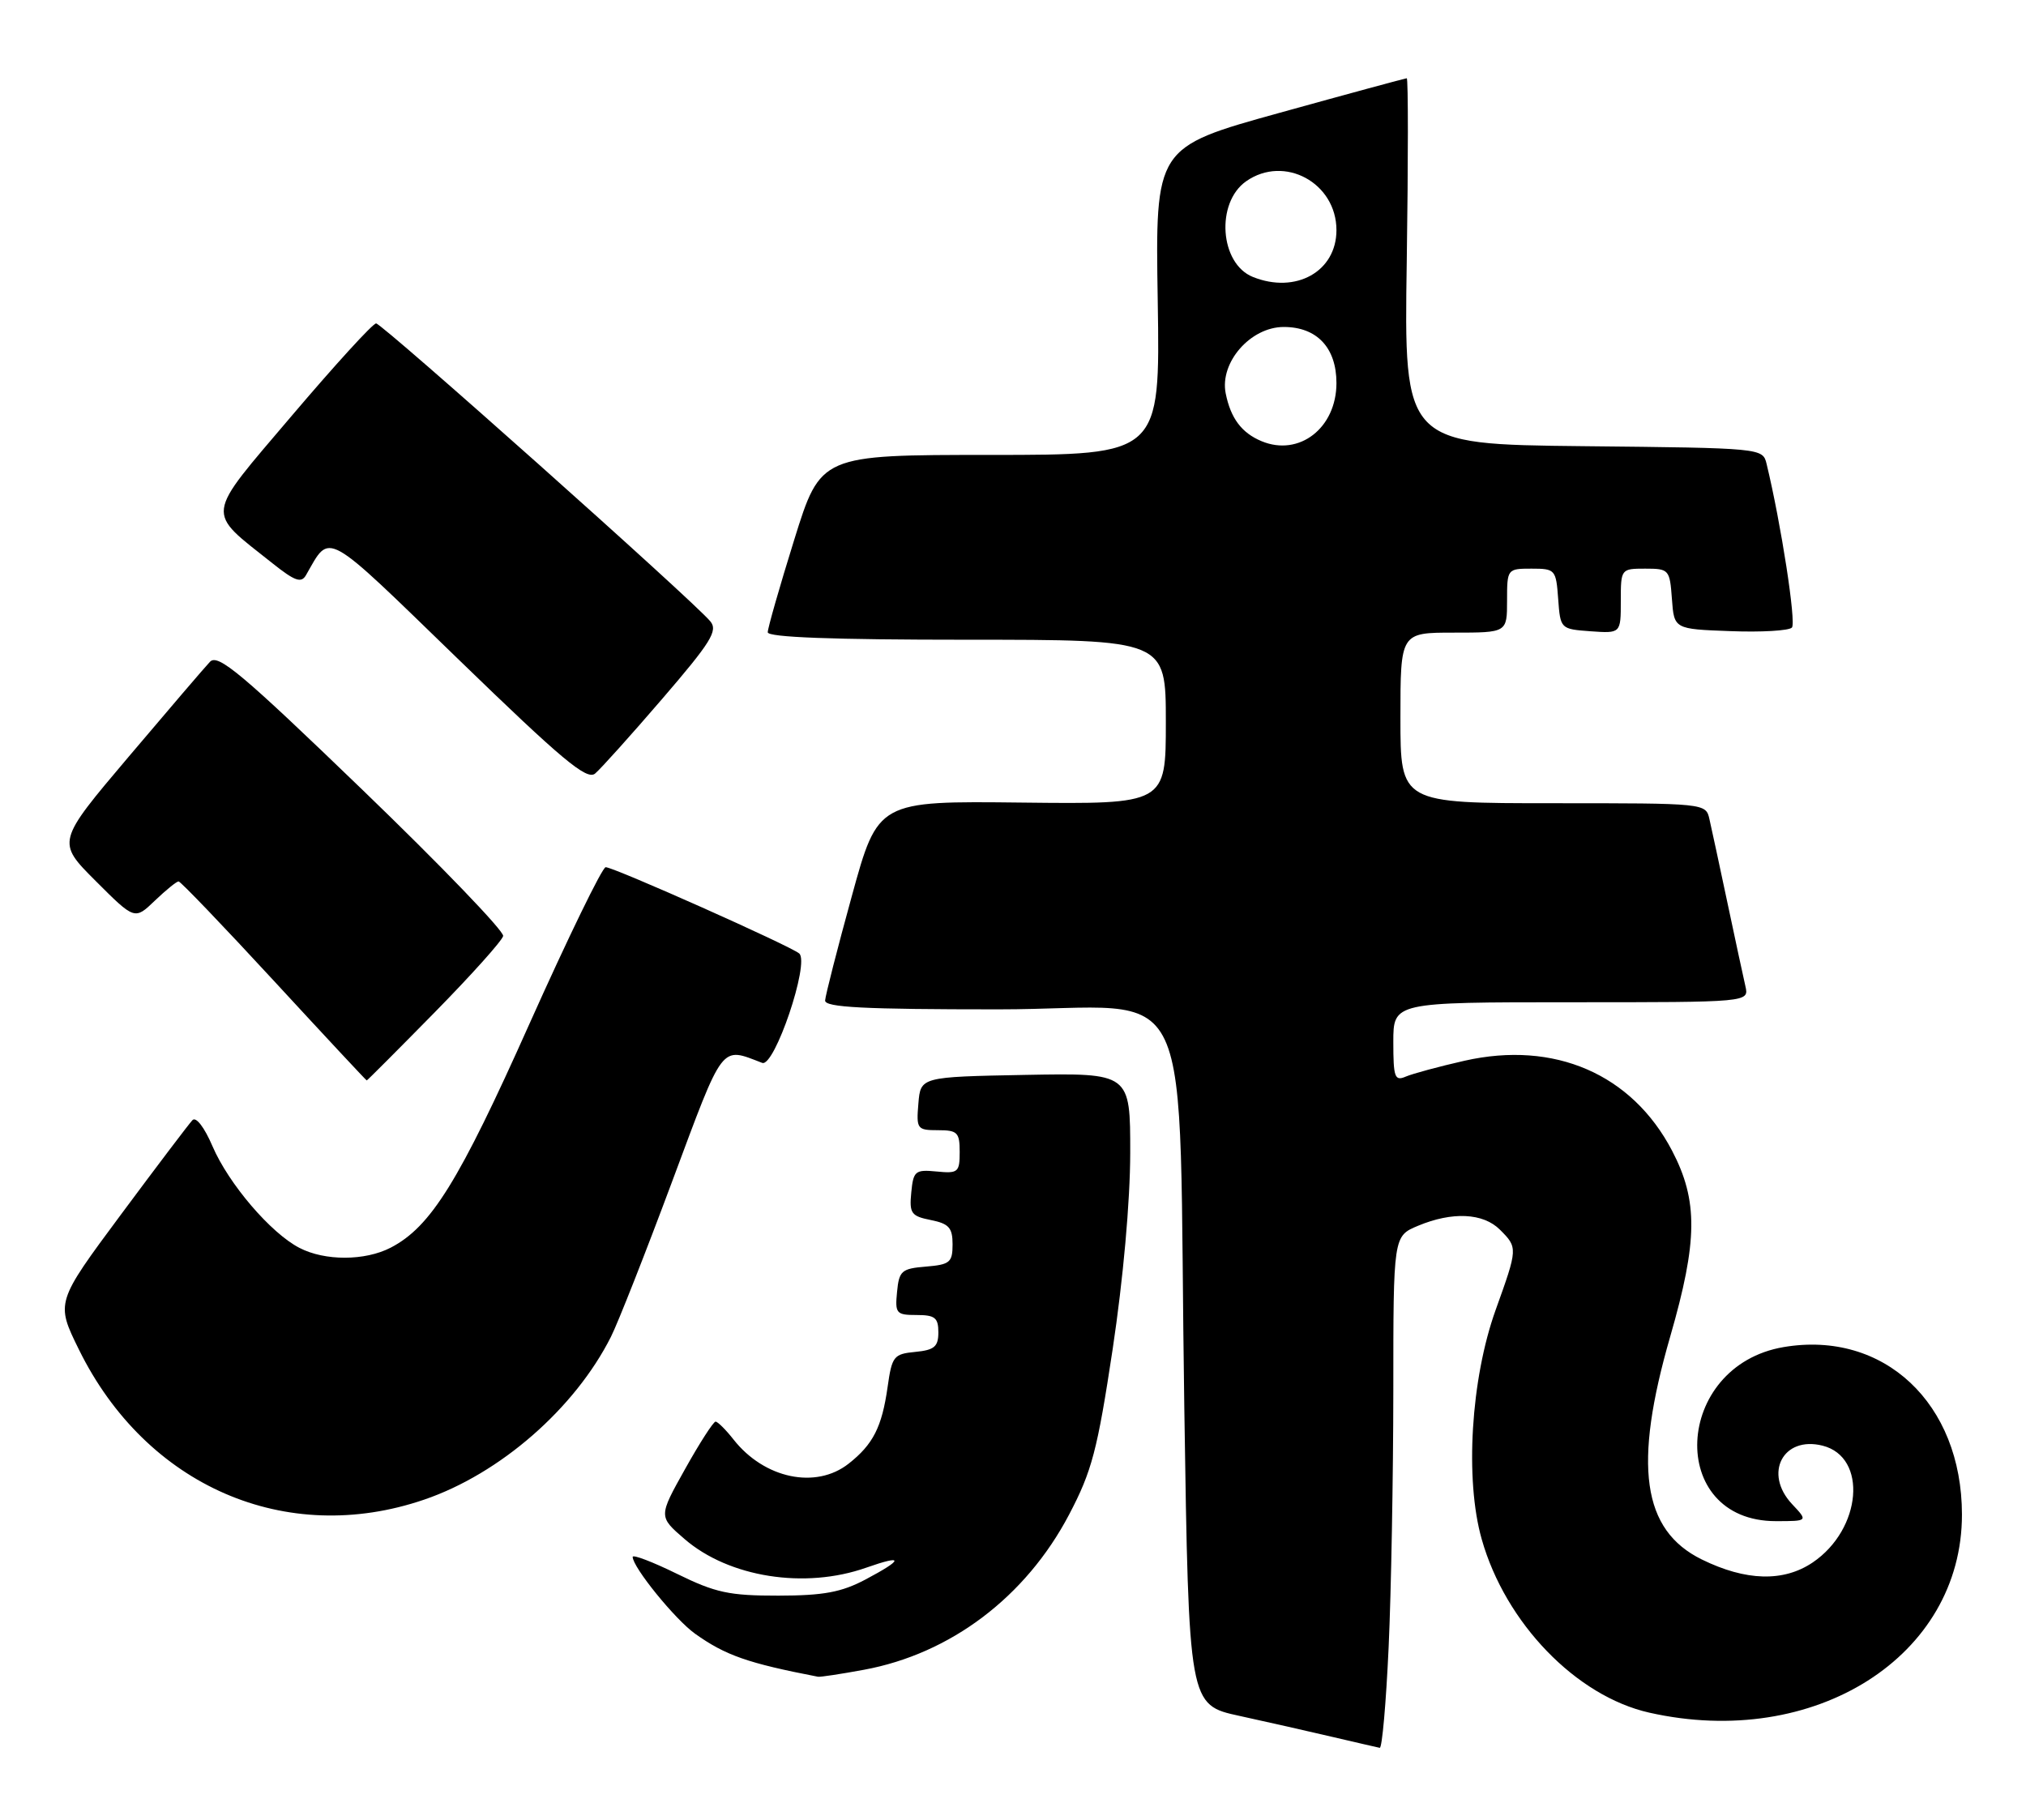 <?xml version="1.0" encoding="UTF-8" standalone="no"?>
<!DOCTYPE svg PUBLIC "-//W3C//DTD SVG 1.1//EN" "http://www.w3.org/Graphics/SVG/1.1/DTD/svg11.dtd" >
<svg xmlns="http://www.w3.org/2000/svg" xmlns:xlink="http://www.w3.org/1999/xlink" version="1.1" viewBox="0 0 285 256">
 <g >
 <path fill="currentColor"
d=" M 195.34 231.75 C 195.70 223.91 195.99 207.69 196.00 195.70 C 196.00 173.90 196.00 173.90 199.47 172.45 C 204.30 170.43 208.64 170.64 211.00 173.00 C 213.52 175.52 213.52 175.59 210.40 184.27 C 206.91 193.99 206.04 208.15 208.44 216.56 C 211.78 228.34 221.72 238.62 232.00 240.94 C 255.26 246.18 276.02 233.02 275.99 213.05 C 275.97 197.42 265.01 187.13 250.92 189.51 C 235.39 192.14 234.40 214.00 249.81 214.00 C 254.35 214.00 254.35 214.00 252.09 211.60 C 248.05 207.29 250.82 201.98 256.38 203.38 C 262.75 204.98 261.90 215.13 255.00 219.81 C 250.90 222.58 245.60 222.44 239.39 219.39 C 231.00 215.26 229.71 206.16 234.96 188.00 C 238.83 174.58 238.89 168.92 235.21 161.88 C 229.57 151.10 218.67 146.37 206.01 149.23 C 202.43 150.04 198.71 151.05 197.75 151.46 C 196.20 152.13 196.00 151.57 196.00 146.61 C 196.00 141.00 196.00 141.00 221.02 141.00 C 246.04 141.00 246.04 141.00 245.53 138.75 C 245.24 137.51 244.11 132.22 243.00 127.00 C 241.89 121.78 240.76 116.49 240.47 115.25 C 239.96 113.00 239.94 113.00 218.48 113.00 C 197.00 113.00 197.00 113.00 197.00 101.00 C 197.00 89.00 197.00 89.00 204.50 89.00 C 212.00 89.00 212.00 89.00 212.00 84.50 C 212.00 80.04 212.03 80.00 215.44 80.00 C 218.78 80.00 218.89 80.13 219.19 84.25 C 219.50 88.48 219.52 88.50 223.75 88.81 C 228.00 89.11 228.00 89.11 228.00 84.56 C 228.00 80.03 228.02 80.00 231.44 80.00 C 234.78 80.00 234.89 80.13 235.19 84.25 C 235.50 88.50 235.50 88.50 243.41 88.79 C 247.75 88.96 251.65 88.73 252.07 88.29 C 252.70 87.64 250.55 73.70 248.51 65.27 C 247.97 63.04 247.92 63.03 222.74 62.77 C 197.50 62.50 197.50 62.50 197.89 36.75 C 198.10 22.59 198.10 11.00 197.89 11.01 C 197.68 11.02 189.63 13.20 180.01 15.87 C 162.51 20.72 162.51 20.72 162.86 42.36 C 163.20 64.00 163.20 64.00 139.32 64.00 C 115.44 64.00 115.44 64.00 111.72 75.95 C 109.67 82.53 108.00 88.38 108.00 88.95 C 108.00 89.66 117.17 90.00 136.00 90.00 C 164.00 90.00 164.00 90.00 164.00 101.57 C 164.00 113.14 164.00 113.14 143.75 112.91 C 123.50 112.68 123.50 112.68 119.82 126.09 C 117.79 133.46 116.11 140.06 116.07 140.75 C 116.02 141.72 121.51 142.00 140.41 142.00 C 169.01 142.00 165.63 134.75 166.60 198.18 C 167.23 239.85 167.23 239.85 174.37 241.40 C 178.29 242.26 184.20 243.59 187.50 244.37 C 190.80 245.14 193.77 245.83 194.09 245.89 C 194.42 245.95 194.98 239.59 195.34 231.75 Z  M 121.53 234.91 C 133.73 232.66 144.31 224.65 150.39 213.08 C 153.60 206.97 154.37 204.04 156.52 189.80 C 158.00 179.96 158.98 169.03 158.99 162.22 C 159.00 150.95 159.00 150.95 144.25 151.22 C 129.50 151.50 129.50 151.50 129.19 155.25 C 128.89 158.83 129.01 159.00 131.94 159.00 C 134.69 159.00 135.00 159.31 135.00 162.06 C 135.00 164.92 134.78 165.11 131.75 164.81 C 128.74 164.52 128.48 164.74 128.19 167.76 C 127.90 170.70 128.18 171.09 130.94 171.64 C 133.48 172.15 134.00 172.72 134.00 175.06 C 134.00 177.60 133.62 177.91 130.25 178.19 C 126.83 178.47 126.47 178.78 126.19 181.75 C 125.89 184.78 126.08 185.00 128.94 185.00 C 131.52 185.00 132.00 185.38 132.00 187.44 C 132.00 189.45 131.44 189.93 128.76 190.19 C 125.72 190.48 125.47 190.80 124.86 195.13 C 124.06 200.77 122.82 203.21 119.37 205.92 C 114.77 209.54 107.52 208.02 103.19 202.52 C 102.10 201.13 100.96 200.00 100.66 200.00 C 100.35 200.00 98.42 203.00 96.37 206.67 C 92.63 213.35 92.63 213.35 96.29 216.51 C 102.54 221.91 113.22 223.60 121.87 220.54 C 127.19 218.67 127.13 219.36 121.75 222.21 C 118.37 224.00 115.86 224.47 109.50 224.48 C 102.58 224.49 100.65 224.07 95.25 221.42 C 91.81 219.73 89.00 218.66 89.00 219.03 C 89.00 220.48 94.98 227.85 97.78 229.84 C 102.05 232.88 105.18 233.98 115.07 235.89 C 115.38 235.95 118.28 235.51 121.53 234.91 Z  M 59.68 210.97 C 70.34 207.33 80.87 198.14 85.94 188.07 C 86.93 186.11 90.81 176.26 94.56 166.19 C 101.88 146.54 101.32 147.27 107.22 149.53 C 108.94 150.19 113.93 135.46 112.43 134.14 C 111.24 133.10 86.36 122.00 85.20 122.00 C 84.73 122.00 79.90 131.92 74.48 144.03 C 64.56 166.24 60.61 172.60 54.95 175.53 C 51.33 177.40 45.70 177.41 42.13 175.56 C 38.09 173.48 32.16 166.54 29.89 161.25 C 28.75 158.59 27.57 157.05 27.07 157.59 C 26.59 158.09 22.07 164.06 17.02 170.86 C 7.84 183.23 7.84 183.23 11.10 189.86 C 20.56 209.08 40.23 217.63 59.68 210.97 Z  M 61.12 142.45 C 66.28 137.20 70.63 132.35 70.78 131.68 C 70.93 131.01 62.01 121.74 50.96 111.09 C 34.00 94.73 30.66 91.93 29.54 93.10 C 28.81 93.87 23.66 99.89 18.09 106.47 C 7.96 118.44 7.96 118.44 13.45 123.93 C 18.95 129.43 18.95 129.43 21.78 126.71 C 23.34 125.22 24.84 124.00 25.12 124.00 C 25.40 124.00 31.44 130.30 38.54 138.00 C 45.64 145.70 51.51 152.00 51.59 152.00 C 51.67 152.00 55.96 147.70 61.12 142.45 Z  M 93.17 98.30 C 100.02 90.34 101.02 88.73 99.92 87.41 C 97.52 84.51 53.75 45.50 52.91 45.50 C 52.44 45.50 47.12 51.34 41.06 58.47 C 28.68 73.06 28.86 71.71 38.36 79.27 C 41.48 81.75 42.38 82.07 43.04 80.92 C 46.54 74.85 45.32 74.18 64.53 92.80 C 79.06 106.89 82.54 109.80 83.71 108.83 C 84.49 108.18 88.75 103.44 93.17 98.30 Z  M 177.47 62.07 C 174.66 60.90 173.12 58.84 172.42 55.34 C 171.55 50.99 175.91 46.00 180.59 46.00 C 185.25 46.00 188.00 48.92 188.00 53.89 C 188.00 60.21 182.76 64.27 177.47 62.07 Z  M 176.24 38.96 C 171.58 37.09 170.99 28.52 175.30 25.50 C 180.67 21.74 188.00 25.72 188.00 32.38 C 188.00 38.20 182.28 41.39 176.24 38.96 Z "/>
</g>
</svg>